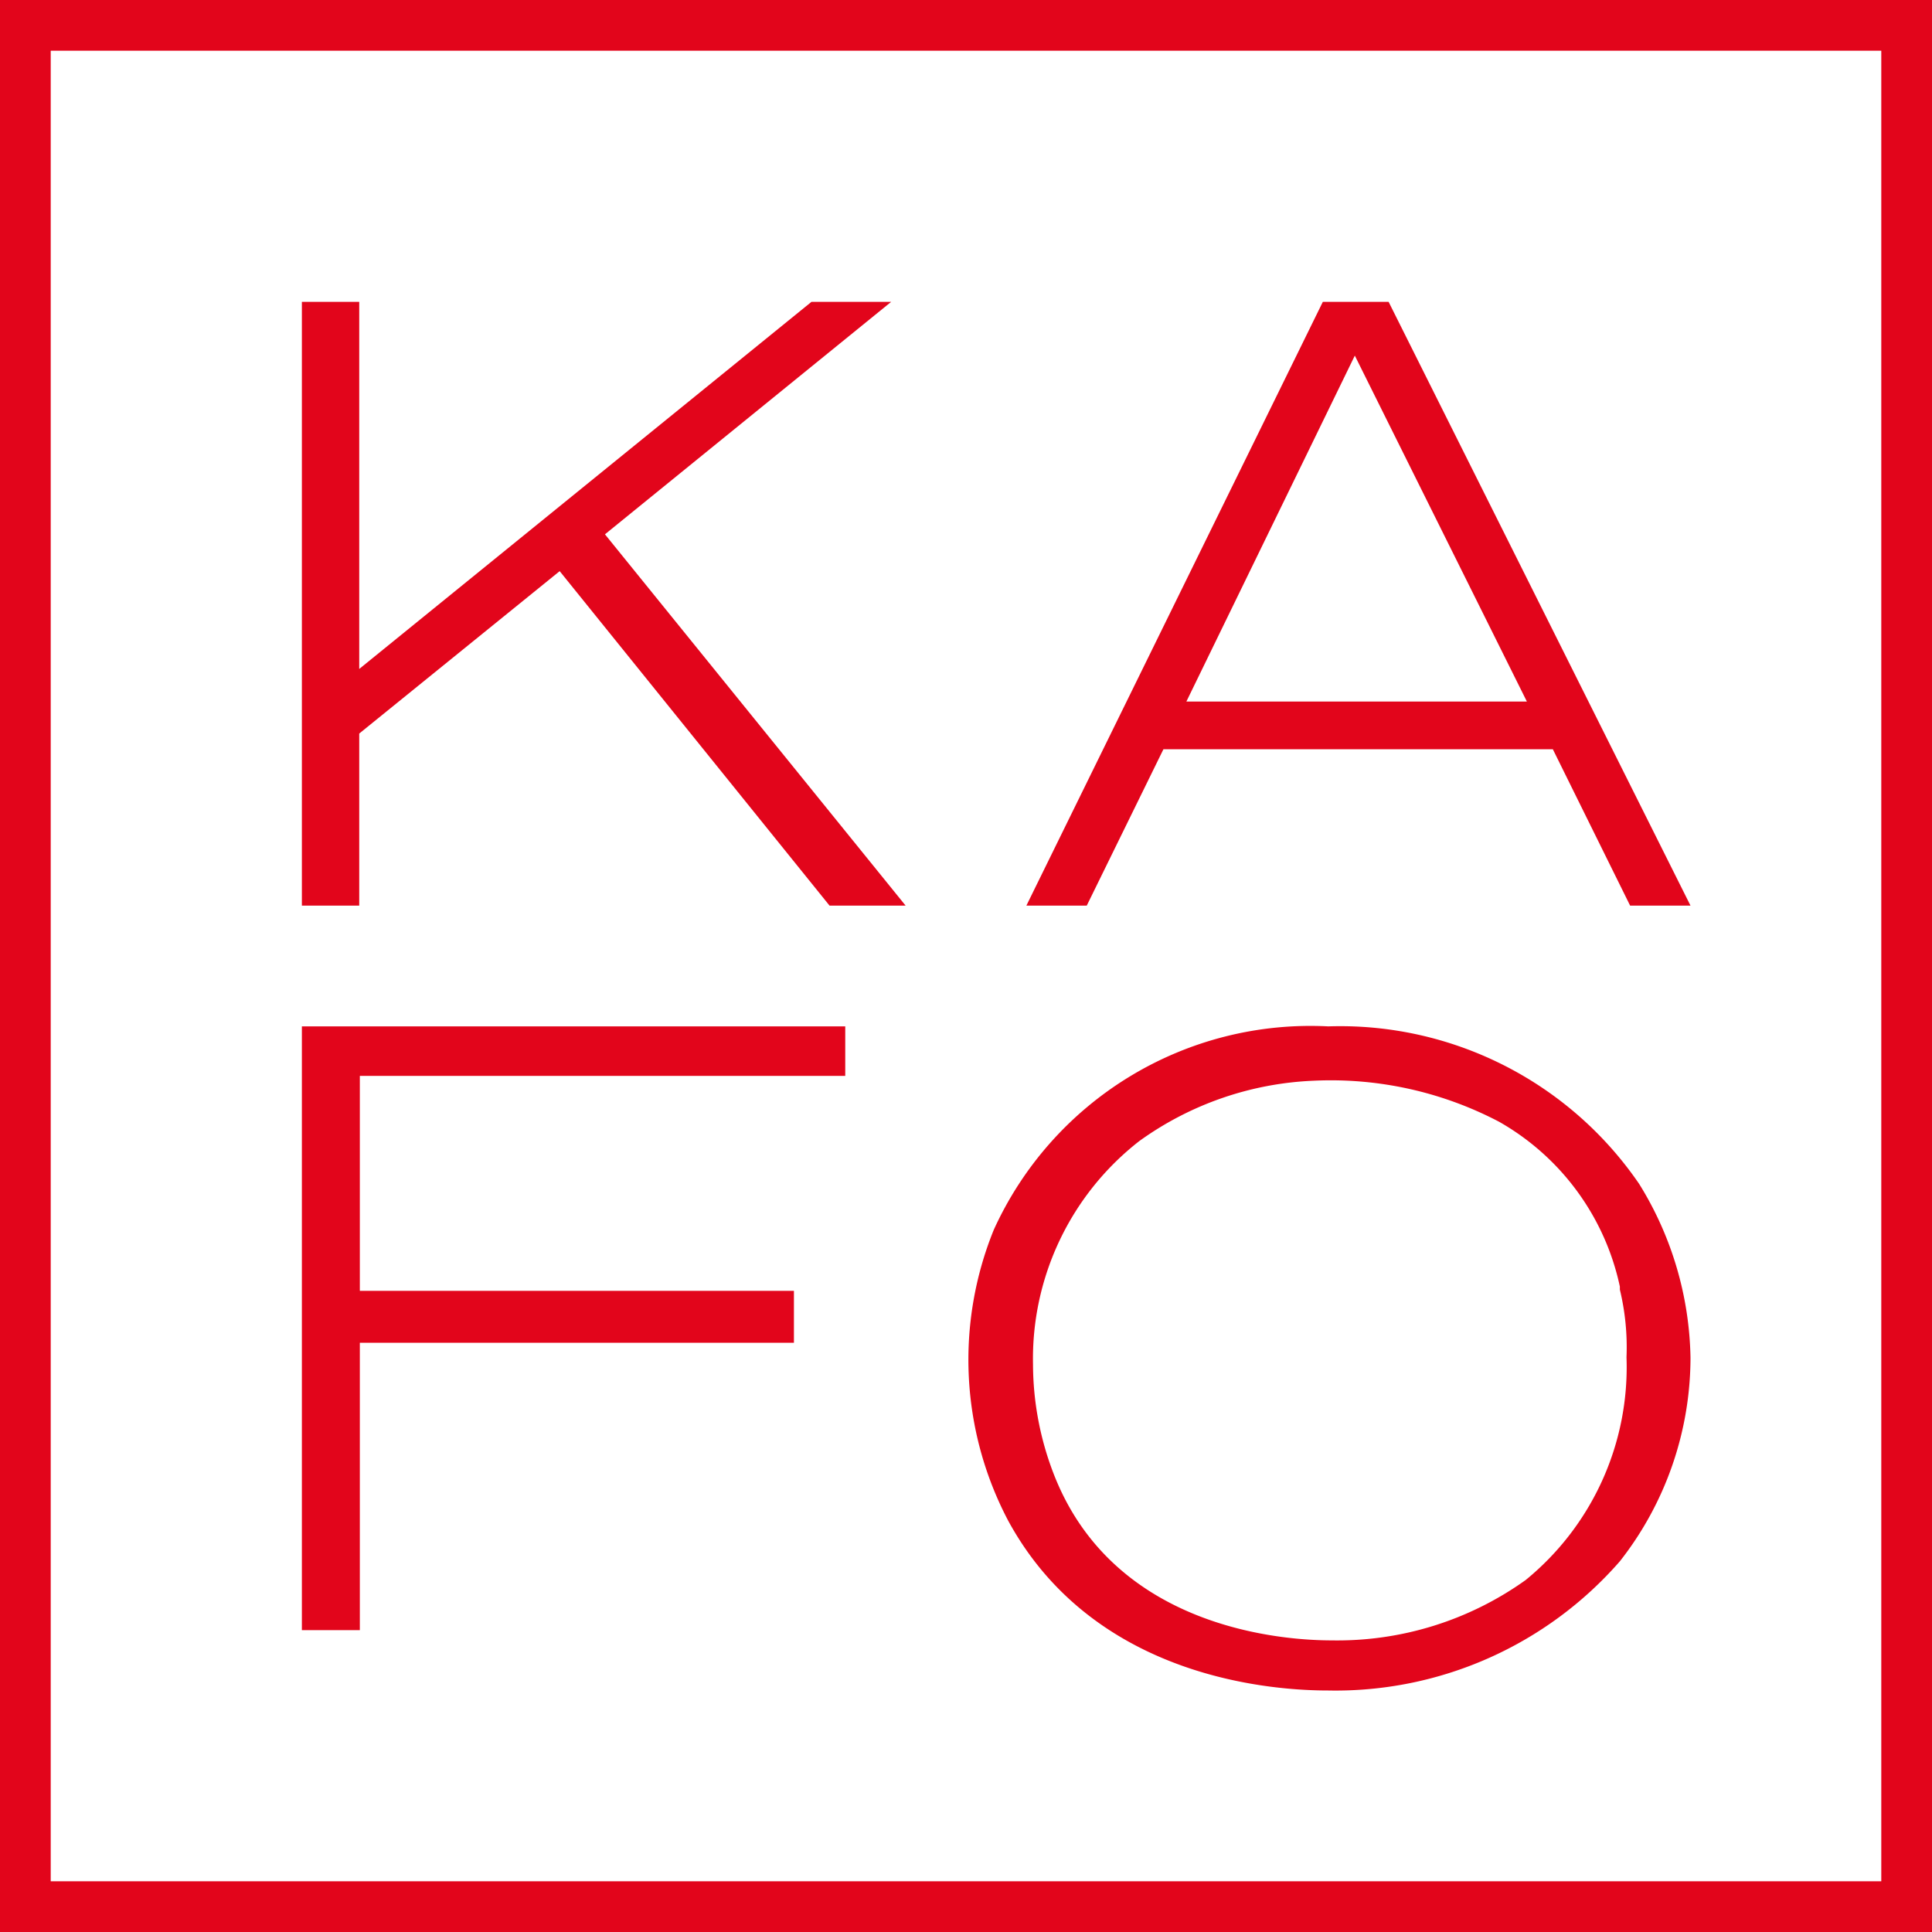 <svg xmlns="http://www.w3.org/2000/svg" viewBox="0 0 32 32"><defs><style>.cls-1{fill:#e2051b;fill-rule:evenodd}</style></defs><g id="Layer_2" data-name="Layer 2"><g id="Layer_1-2" data-name="Layer 1"><path class="cls-1" d="M13.74 15L9.27 9.46l-3.32 2.69V15H5V5h.95v6.08L13.44 5h1.32l-4.74 3.85L15 15h-1.26zM27 15l-1.28-2.59h-6.45L18 15h-1l4.91-10H23l5 10zm-4.56-9.11l-2.79 5.73h5.64zM5.96 17.82v3.56h7.19v.86H5.96V27H5V17h9v.82H5.96zM26.83 25.86A6.25 6.25 0 0 1 22 28c-.82 0-3.85-.15-5.3-2.81a5.72 5.72 0 0 1-.24-4.82A5.76 5.76 0 0 1 22 17a6 6 0 0 1 5.15 2.61 5.63 5.63 0 0 1 .85 2.88 5.47 5.47 0 0 1-1.17 3.37m0-4.55a4.13 4.13 0 0 0-2-2.73 6 6 0 0 0-3.07-.68 5.31 5.31 0 0 0-2.89 1 4.57 4.57 0 0 0-1.76 3.7 5.06 5.06 0 0 0 .33 1.78c1 2.64 3.9 2.79 4.62 2.79a5.36 5.36 0 0 0 3.21-1 4.55 4.55 0 0 0 1.67-3.69 4.06 4.06 0 0 0-.11-1.12"/><path class="cls-1" d="M0 32h32V0H0zm.84-.84h30.32V.84H.84z"/></g></g></svg>